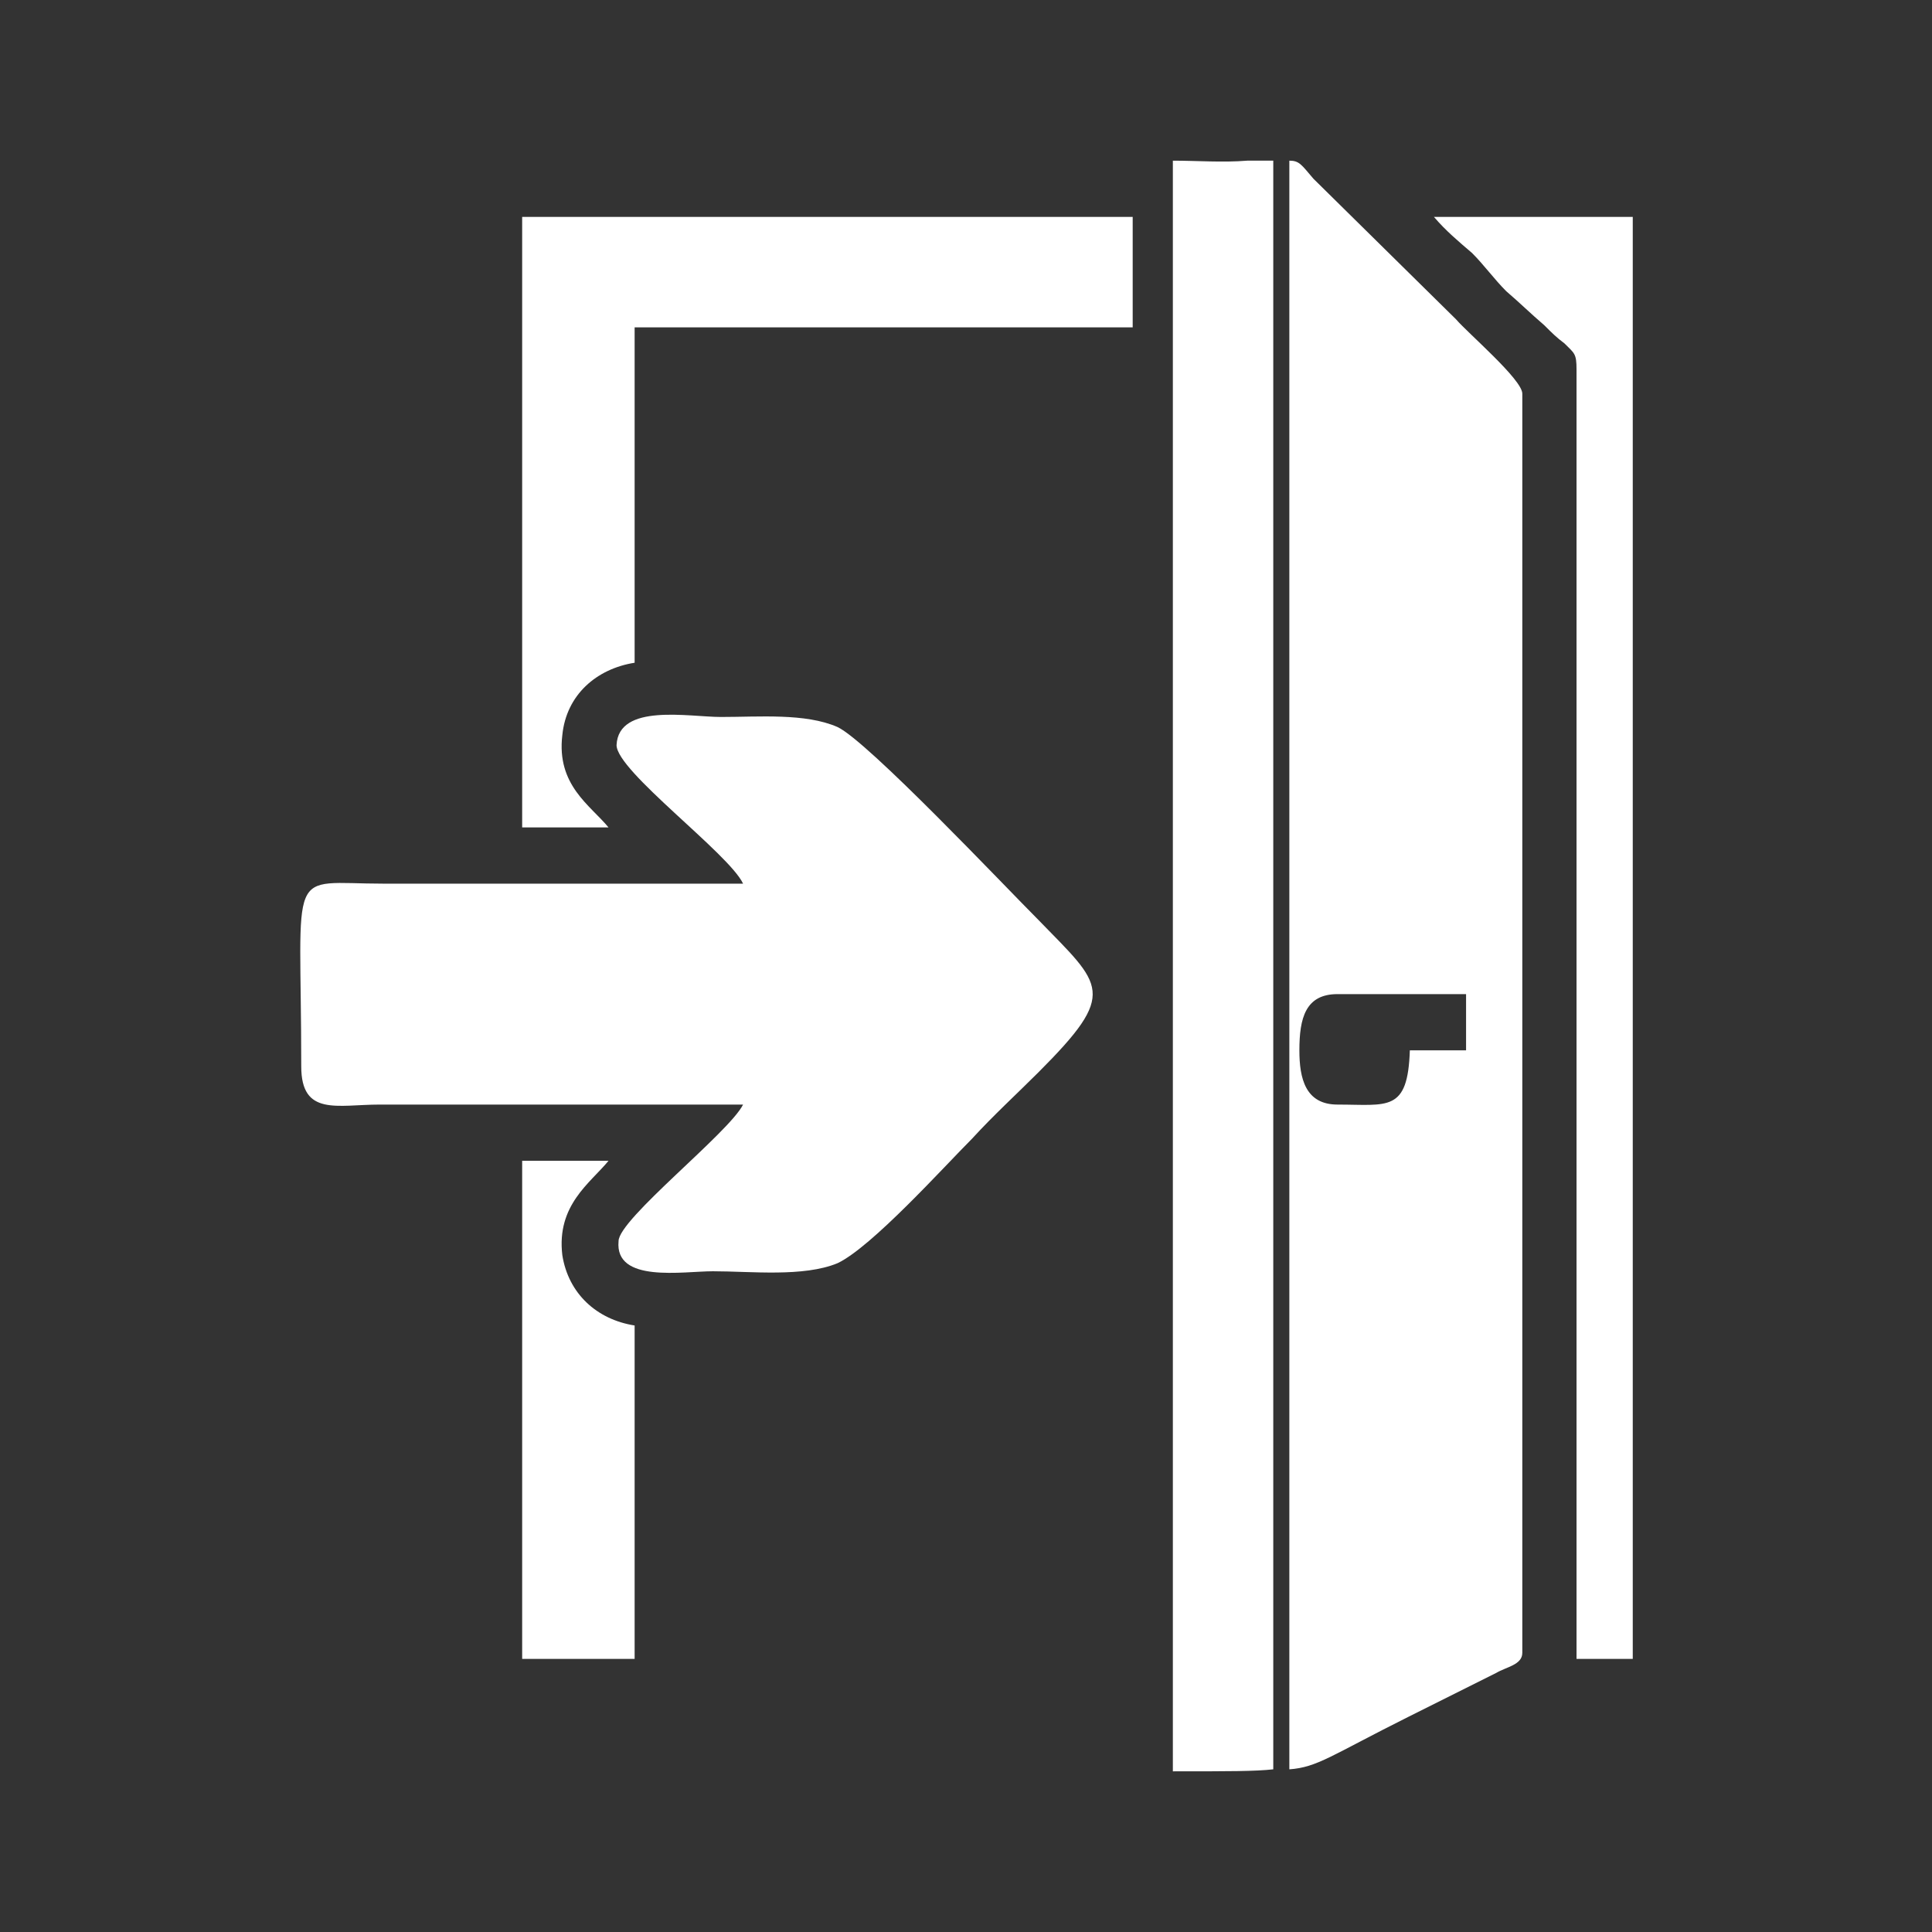 <svg xmlns="http://www.w3.org/2000/svg" width="144" height="144" viewBox="0 0 962 962" shape-rendering="geometricPrecision" text-rendering="geometricPrecision" image-rendering="optimizeQuality" fill-rule="evenodd" clip-rule="evenodd"><rect x="0" y="0" width="962" height="962" fill="#333333" stroke="none"/><defs><style>.fil0{fill:#fff}</style></defs><g id="Layer_x0020_1"><g id="_516060916896"><path class="fil0" d="M642 881c14-1 21-7 59-26l44-22c5-3 13-4 13-10V196c0-7-27-30-33-37l-71-70c-6-7-7-9-12-9v801zm24-331c25 0 35 4 36-27h28v-28h-64c-16 0-19 12-19 28 0 14 3 27 19 27zM584 82v800c28 0 41 0 50-1V80h-13c-12 1-25 0-37 0v2zM370 440H191c-49 0-41-11-41 91 0 25 18 19 39 19h181c-7 14-62 57-62 68-2 21 32 15 47 15 19 0 45 3 62-4 17-8 53-48 67-62 11-12 22-22 33-33 40-40 32-43 0-76-17-17-85-89-100-96-16-7-39-5-58-5-16 0-51-7-52 14 0 13 56 54 63 69z"/><path class="fil0" d="M260 412h43c-9-11-26-21-23-46 2-20 17-33 36-36V163h248v-55H260v304zM785 184v642h28V108h-99c6 7 12 12 19 18 6 6 11 13 17 19 7 6 12 11 19 17 4 4 6 6 10 9 5 5 6 5 6 13zM260 826h56V660c-19-3-33-16-36-35-3-25 14-36 23-47h-43v248z"/><path fill="none" d="M0 0h962v962H0z"/></g></g></svg>